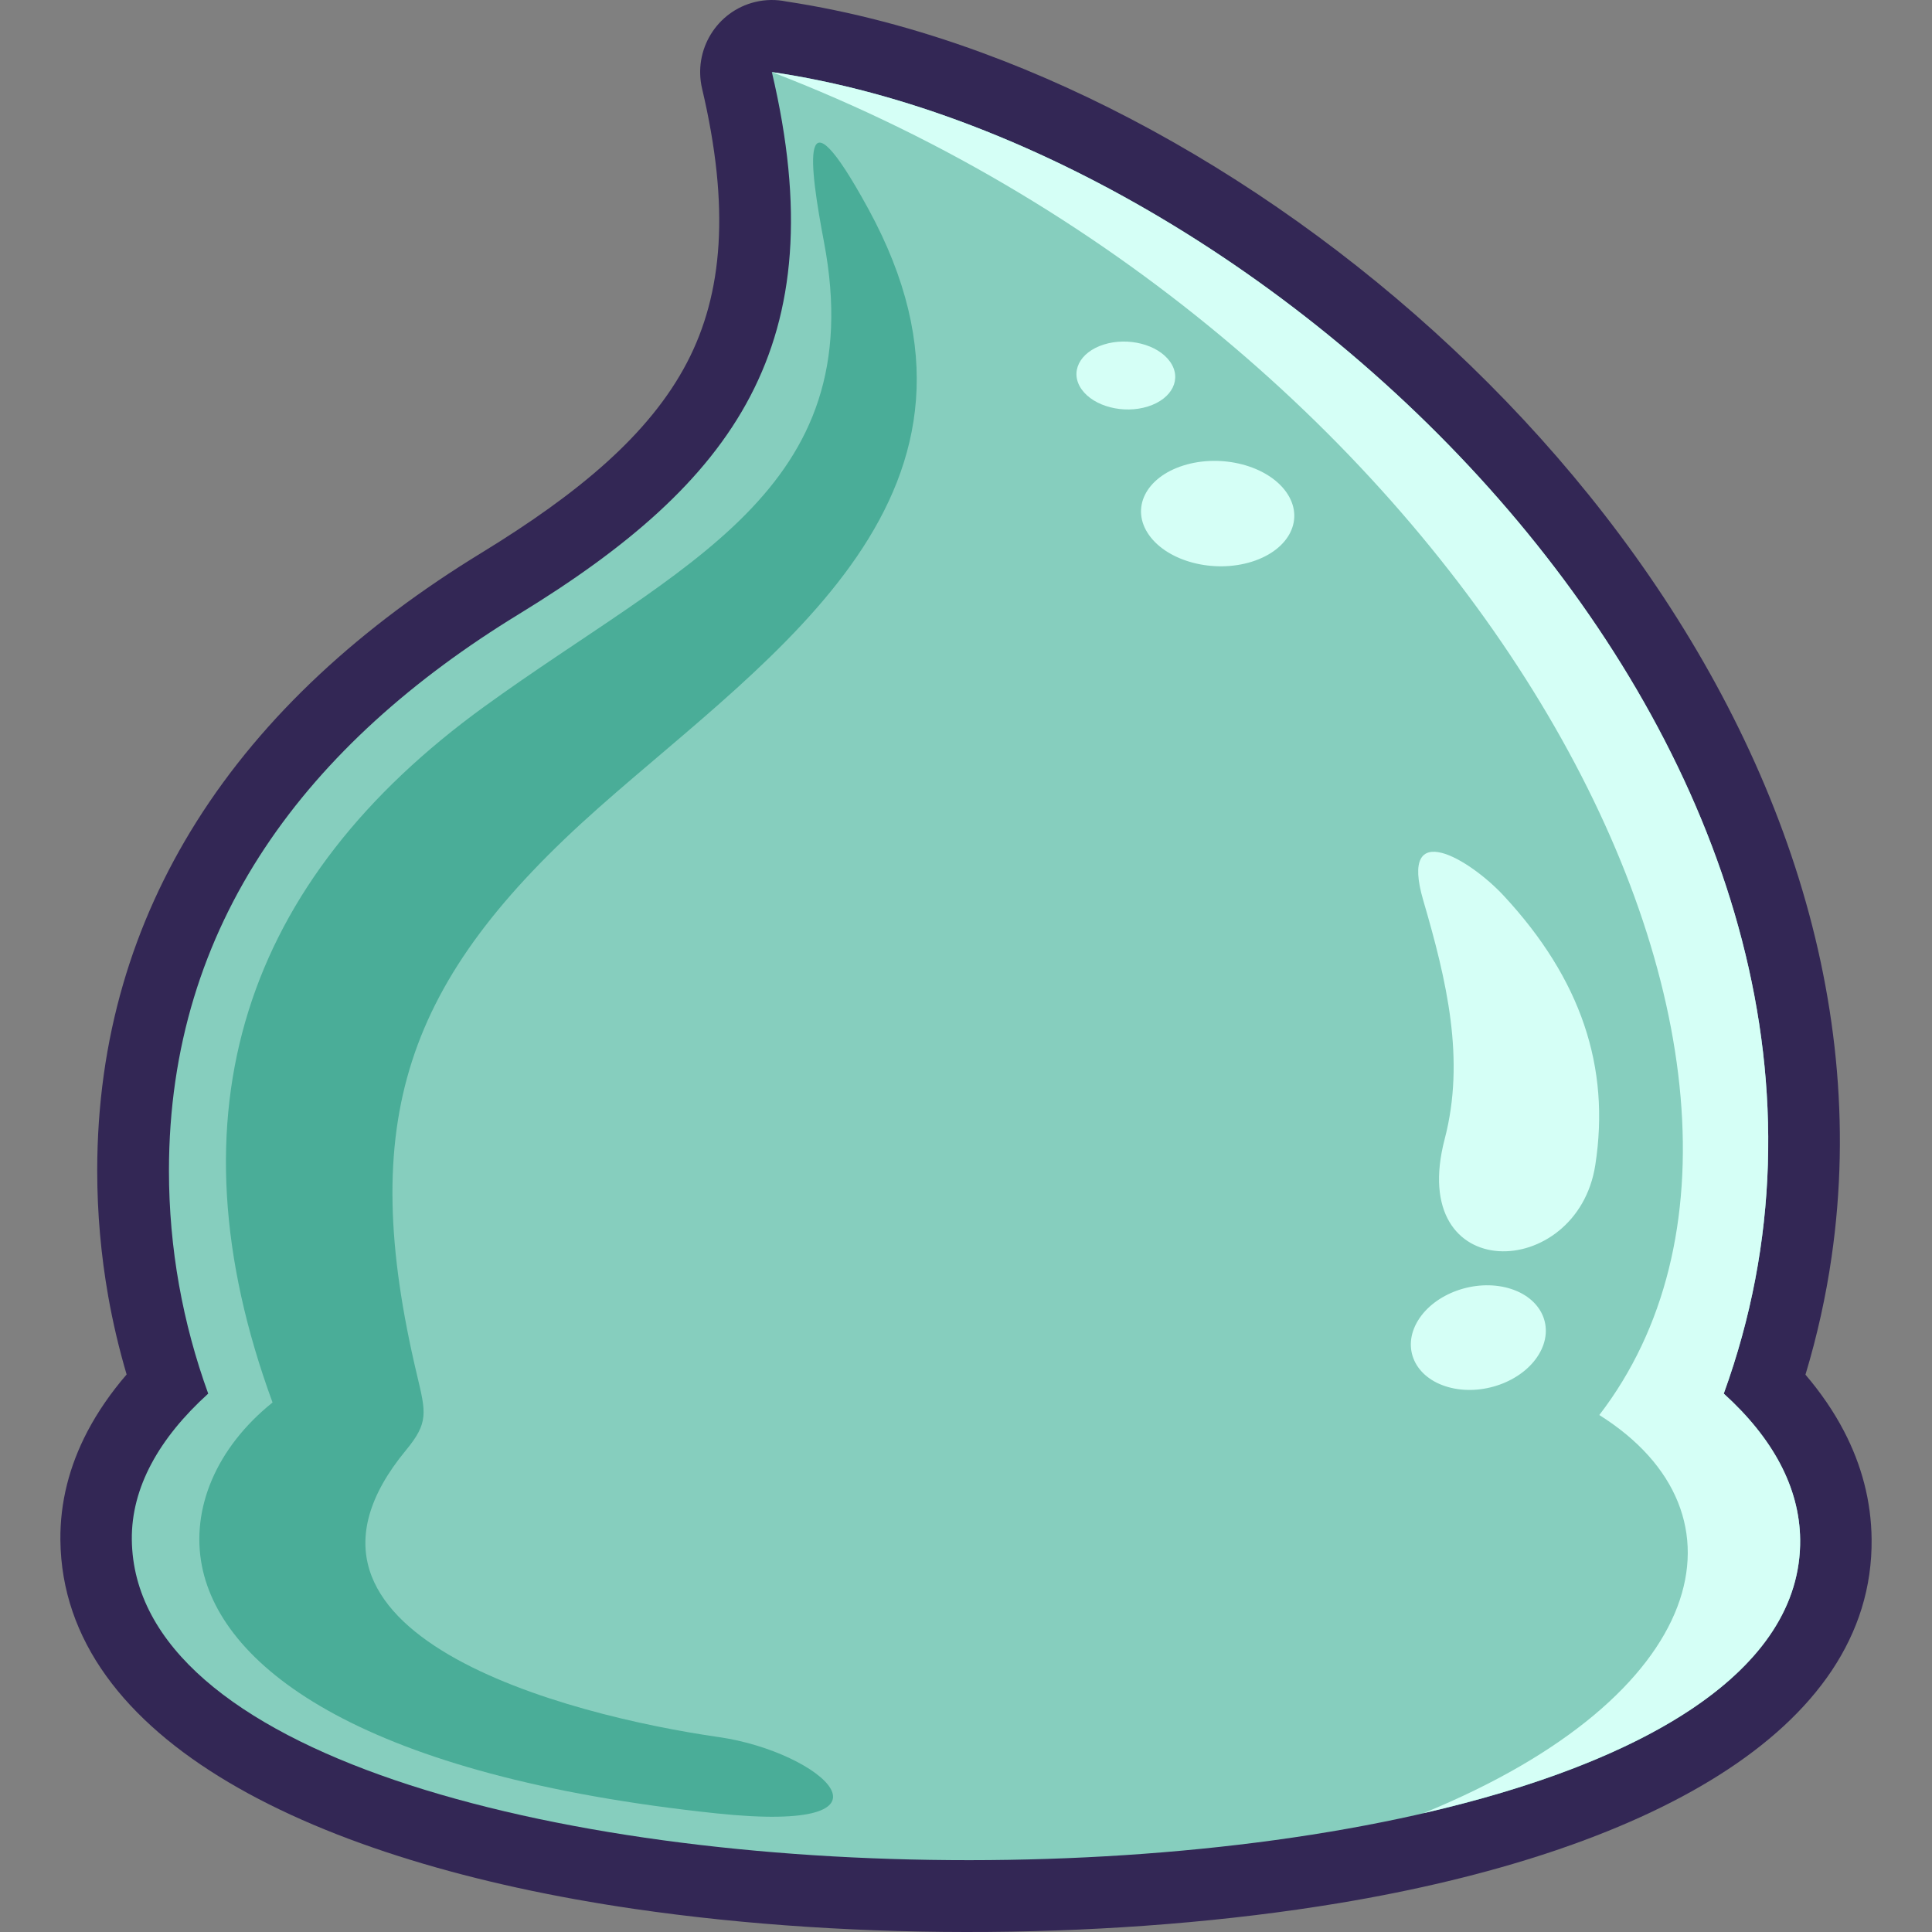 <svg width="160" height="160"  fill="none" xmlns="http://www.w3.org/2000/svg">
<rect width="100%" height="100%" fill="#808080" stroke="none"/>
<g clip-path="url(#clip0_290_3291)">
<path fill-rule="evenodd" clip-rule="evenodd" d="M154.999 127.451C155.173 143.496 135.918 153.449 110.891 157.609C101.805 159.118 91.849 159.915 81.819 159.994C71.807 160.071 61.78 159.436 52.537 158.088C26.123 154.232 5.175 144.16 5.001 127.544C4.968 124.409 5.747 121.398 7.234 118.557C8.095 116.916 9.187 115.336 10.486 113.828C9.857 111.691 9.346 109.527 8.96 107.341C8.364 103.947 8.051 100.473 8.051 96.951C8.051 85.996 11.012 76.422 16.251 68.086C21.852 59.177 30.007 51.814 39.878 45.78C47.927 40.855 53.791 35.962 56.891 30.031C59.881 24.31 60.455 17.143 58.145 7.345C57.389 4.138 59.364 0.921 62.553 0.161C63.421 -0.046 64.289 -0.047 65.109 0.121C70.416 0.924 75.85 2.357 81.277 4.347C100.255 11.302 119.345 25.178 132.896 42.654C146.699 60.449 154.876 82.051 151.682 104.112C151.214 107.35 150.499 110.599 149.52 113.845C150.789 115.331 151.854 116.884 152.696 118.494C154.177 121.324 154.964 124.321 154.999 127.451Z" fill="#332755"/>
<path fill-rule="evenodd" clip-rule="evenodd" d="M142.755 115.413C146.815 119.089 149.033 123.182 149.081 127.497C149.469 162.848 11.288 162.959 10.917 127.497C10.872 123.182 13.185 119.089 17.243 115.413C15.136 109.602 13.992 103.396 13.992 96.951C13.992 76.487 25.48 61.553 42.965 50.864C60.808 39.948 69.258 28.593 63.923 5.969C107.381 12.323 161.065 64.93 142.755 115.413Z" fill="#86CEBE"/>
<path fill-rule="evenodd" clip-rule="evenodd" d="M149.081 127.497C149.2 138.424 136.076 145.977 117.881 150.161C141.607 140.46 145.371 125.31 132.448 117.186C154.476 88.514 121.841 28.25 63.923 5.969C107.381 12.323 161.065 64.93 142.755 115.413C146.815 119.089 149.033 123.182 149.081 127.497ZM91.41 28.533C93.43 27.897 95.886 28.531 96.895 29.948C97.905 31.365 97.085 33.029 95.064 33.664C93.046 34.3 90.589 33.667 89.579 32.25C88.57 30.833 89.39 29.169 91.41 28.533ZM98.004 38.551C101.138 37.563 104.952 38.548 106.517 40.746C108.084 42.947 106.813 45.528 103.678 46.516C100.542 47.502 96.73 46.519 95.164 44.319C93.597 42.12 94.869 39.538 98.004 38.551ZM124.549 74.198C130.928 81.08 133.375 88.367 132.115 96.487C130.614 106.137 116.443 106.566 119.643 94.329C121.364 87.747 119.812 81.211 117.867 74.561C115.832 67.612 121.721 71.144 124.549 74.198ZM124.913 106.675C127.678 107.448 128.808 109.91 127.435 112.174C126.063 114.439 122.71 115.648 119.944 114.875C117.179 114.103 116.051 111.641 117.423 109.376C118.794 107.112 122.148 105.903 124.913 106.675Z" fill="#D5FFF6"/>
<path fill-rule="evenodd" clip-rule="evenodd" d="M40.127 58.504C20.232 72.919 13.751 92.112 22.571 116.148C17.891 119.908 15.794 124.971 16.724 129.695C18.4 138.23 30.262 147.108 59.325 150.175C75.781 151.91 68.028 145.077 59.526 143.858C47.053 142.068 20.995 135.373 33.631 120.086C35.503 117.822 35.274 116.984 34.538 113.89C29.538 92.819 33.439 81.192 49.578 66.894C64.053 54.072 84.713 40.738 71.907 17.291C66.086 6.638 67.039 13.704 68.244 20.07C72.147 40.699 56.369 46.735 40.127 58.504Z" fill="#4AAD98"/>
</g>

</svg>
